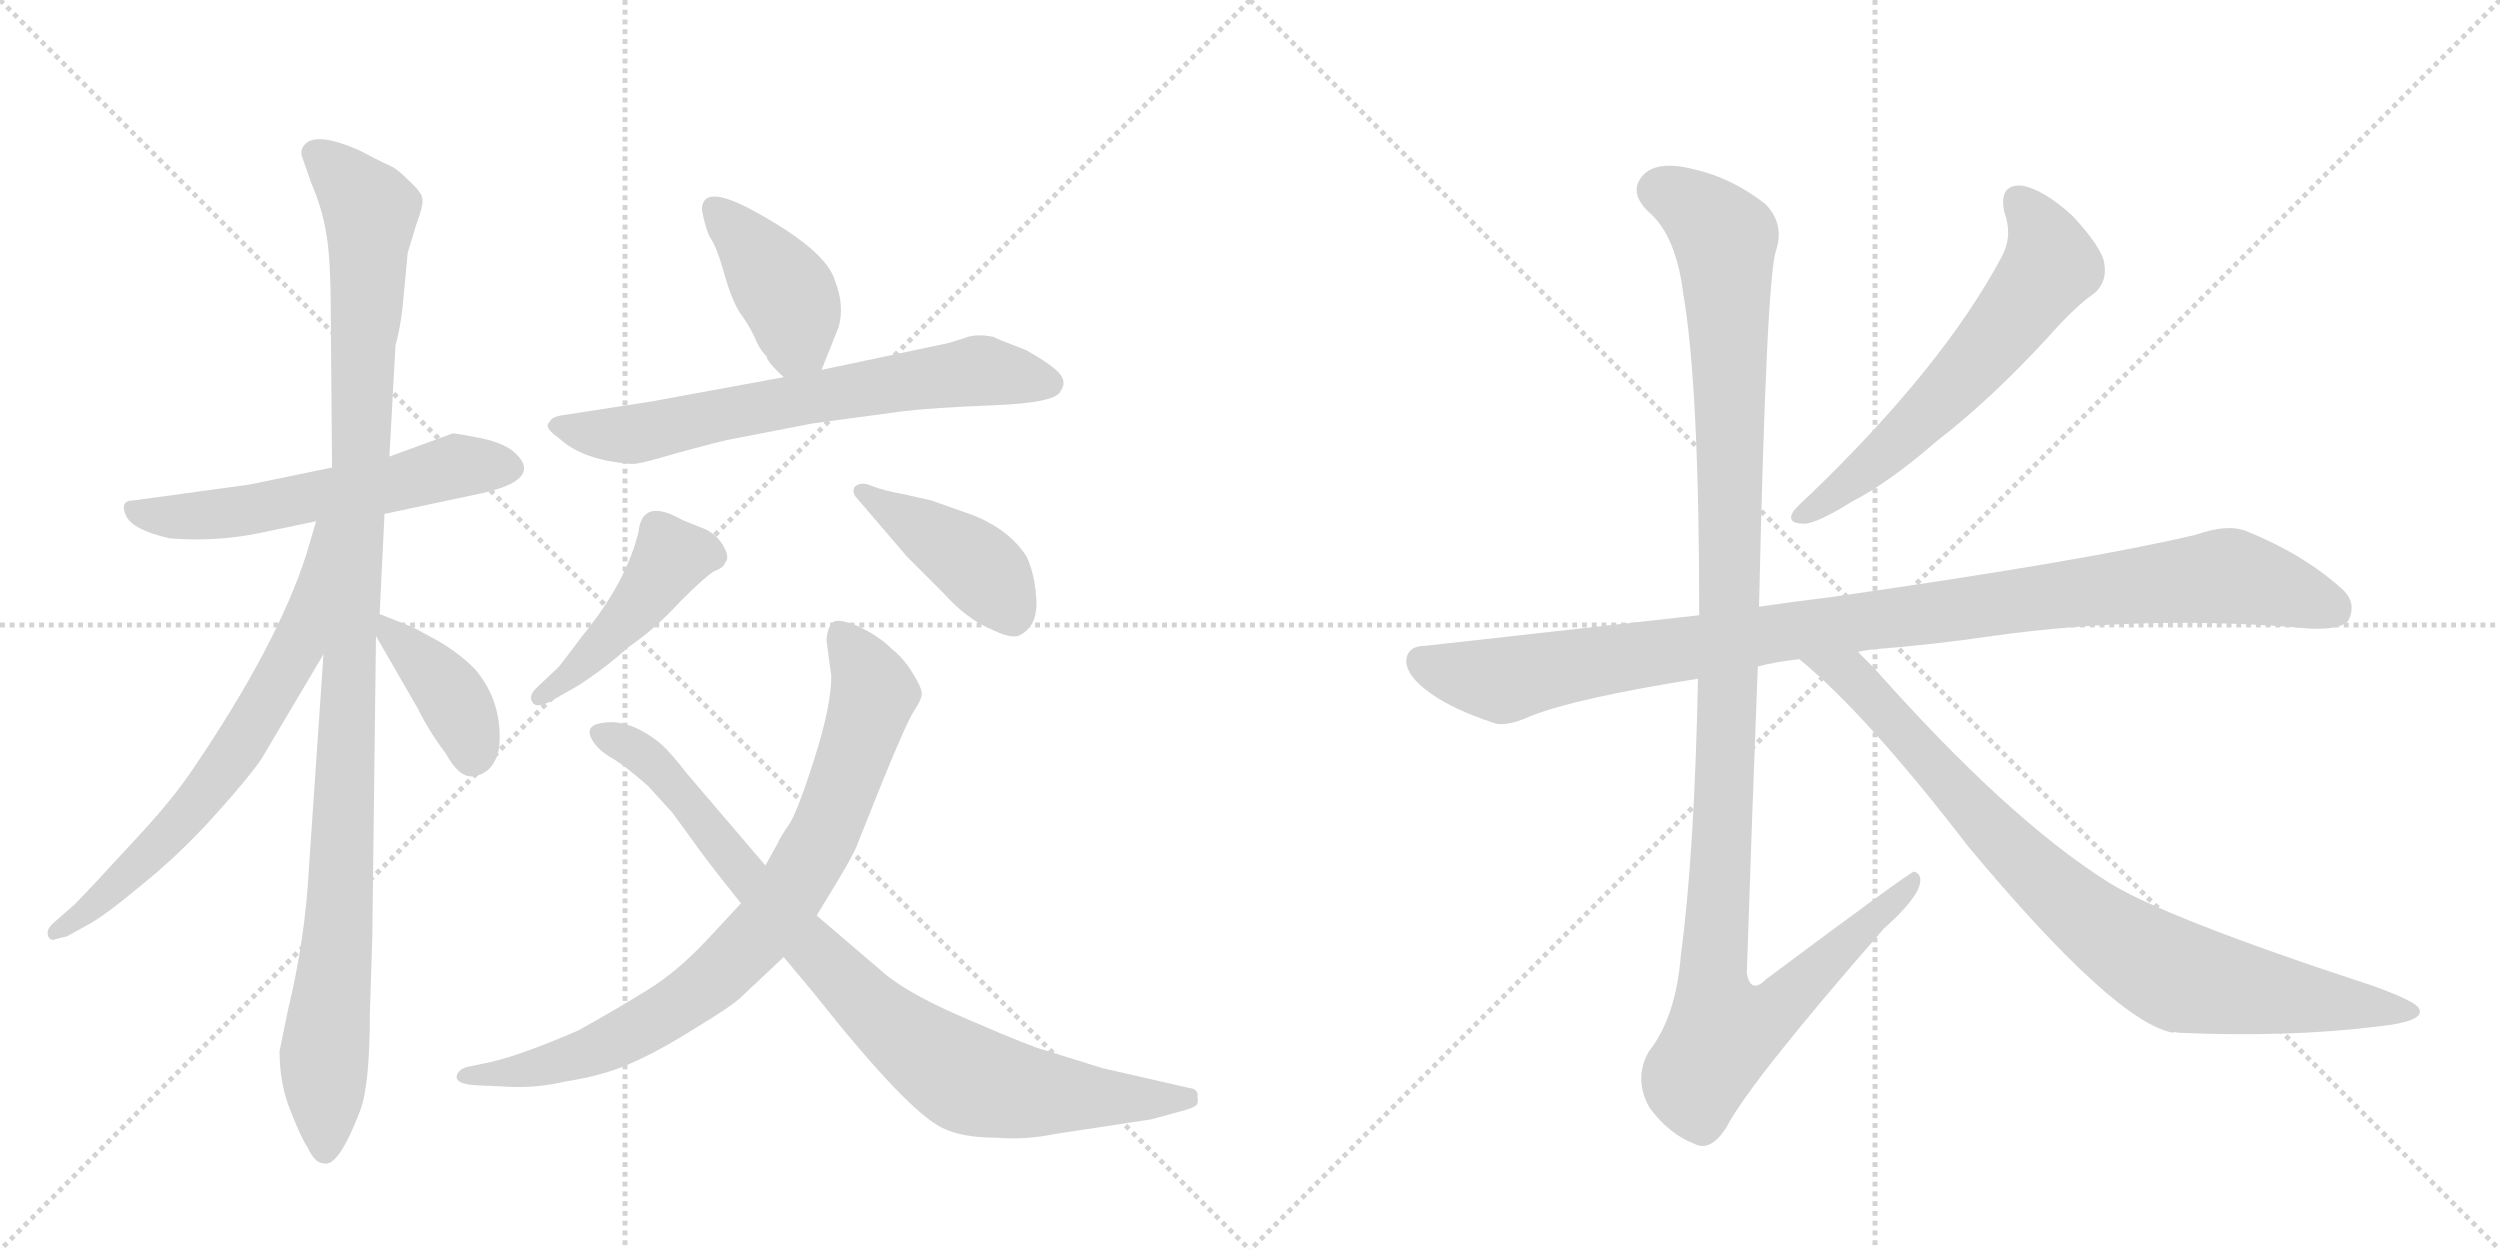 <svg version="1.1" viewBox="0 0 2048 1024" xmlns="http://www.w3.org/2000/svg">
  <g stroke="lightgray" stroke-dasharray="1,1" stroke-width="1" transform="scale(4, 4)">
    <line x1="0" y1="0" x2="256" y2="256"></line>
    <line x1="256" y1="0" x2="0" y2="256"></line>
    <line x1="128" y1="0" x2="128" y2="256"></line>
    <line x1="0" y1="128" x2="256" y2="128"></line>
    <line x1="256" y1="0" x2="512" y2="256"></line>
    <line x1="512" y1="0" x2="256" y2="256"></line>
    <line x1="384" y1="0" x2="384" y2="256"></line>
    <line x1="256" y1="128" x2="512" y2="128"></line>
  </g>
<g transform="scale(1, -1) translate(0, -850)">
   <style type="text/css">
    @keyframes keyframes0 {
      from {
       stroke: black;
       stroke-dashoffset: 563;
       stroke-width: 128;
       }
       65% {
       animation-timing-function: step-end;
       stroke: black;
       stroke-dashoffset: 0;
       stroke-width: 128;
       }
       to {
       stroke: black;
       stroke-width: 1024;
       }
       }
       #make-me-a-hanzi-animation-0 {
         animation: keyframes0 0.708s both;
         animation-delay: 0s;
         animation-timing-function: linear;
       }
    @keyframes keyframes1 {
      from {
       stroke: black;
       stroke-dashoffset: 1091;
       stroke-width: 128;
       }
       78% {
       animation-timing-function: step-end;
       stroke: black;
       stroke-dashoffset: 0;
       stroke-width: 128;
       }
       to {
       stroke: black;
       stroke-width: 1024;
       }
       }
       #make-me-a-hanzi-animation-1 {
         animation: keyframes1 1.138s both;
         animation-delay: 0.708s;
         animation-timing-function: linear;
       }
    @keyframes keyframes2 {
      from {
       stroke: black;
       stroke-dashoffset: 663;
       stroke-width: 128;
       }
       68% {
       animation-timing-function: step-end;
       stroke: black;
       stroke-dashoffset: 0;
       stroke-width: 128;
       }
       to {
       stroke: black;
       stroke-width: 1024;
       }
       }
       #make-me-a-hanzi-animation-2 {
         animation: keyframes2 0.79s both;
         animation-delay: 1.846s;
         animation-timing-function: linear;
       }
    @keyframes keyframes3 {
      from {
       stroke: black;
       stroke-dashoffset: 391;
       stroke-width: 128;
       }
       56% {
       animation-timing-function: step-end;
       stroke: black;
       stroke-dashoffset: 0;
       stroke-width: 128;
       }
       to {
       stroke: black;
       stroke-width: 1024;
       }
       }
       #make-me-a-hanzi-animation-3 {
         animation: keyframes3 0.568s both;
         animation-delay: 2.636s;
         animation-timing-function: linear;
       }
    @keyframes keyframes4 {
      from {
       stroke: black;
       stroke-dashoffset: 402;
       stroke-width: 128;
       }
       57% {
       animation-timing-function: step-end;
       stroke: black;
       stroke-dashoffset: 0;
       stroke-width: 128;
       }
       to {
       stroke: black;
       stroke-width: 1024;
       }
       }
       #make-me-a-hanzi-animation-4 {
         animation: keyframes4 0.577s both;
         animation-delay: 3.204s;
         animation-timing-function: linear;
       }
    @keyframes keyframes5 {
      from {
       stroke: black;
       stroke-dashoffset: 661;
       stroke-width: 128;
       }
       68% {
       animation-timing-function: step-end;
       stroke: black;
       stroke-dashoffset: 0;
       stroke-width: 128;
       }
       to {
       stroke: black;
       stroke-width: 1024;
       }
       }
       #make-me-a-hanzi-animation-5 {
         animation: keyframes5 0.788s both;
         animation-delay: 3.781s;
         animation-timing-function: linear;
       }
    @keyframes keyframes6 {
      from {
       stroke: black;
       stroke-dashoffset: 447;
       stroke-width: 128;
       }
       59% {
       animation-timing-function: step-end;
       stroke: black;
       stroke-dashoffset: 0;
       stroke-width: 128;
       }
       to {
       stroke: black;
       stroke-width: 1024;
       }
       }
       #make-me-a-hanzi-animation-6 {
         animation: keyframes6 0.614s both;
         animation-delay: 4.569s;
         animation-timing-function: linear;
       }
    @keyframes keyframes7 {
      from {
       stroke: black;
       stroke-dashoffset: 420;
       stroke-width: 128;
       }
       58% {
       animation-timing-function: step-end;
       stroke: black;
       stroke-dashoffset: 0;
       stroke-width: 128;
       }
       to {
       stroke: black;
       stroke-width: 1024;
       }
       }
       #make-me-a-hanzi-animation-7 {
         animation: keyframes7 0.592s both;
         animation-delay: 5.183s;
         animation-timing-function: linear;
       }
    @keyframes keyframes8 {
      from {
       stroke: black;
       stroke-dashoffset: 807;
       stroke-width: 128;
       }
       72% {
       animation-timing-function: step-end;
       stroke: black;
       stroke-dashoffset: 0;
       stroke-width: 128;
       }
       to {
       stroke: black;
       stroke-width: 1024;
       }
       }
       #make-me-a-hanzi-animation-8 {
         animation: keyframes8 0.907s both;
         animation-delay: 5.774s;
         animation-timing-function: linear;
       }
    @keyframes keyframes9 {
      from {
       stroke: black;
       stroke-dashoffset: 853;
       stroke-width: 128;
       }
       74% {
       animation-timing-function: step-end;
       stroke: black;
       stroke-dashoffset: 0;
       stroke-width: 128;
       }
       to {
       stroke: black;
       stroke-width: 1024;
       }
       }
       #make-me-a-hanzi-animation-9 {
         animation: keyframes9 0.944s both;
         animation-delay: 6.681s;
         animation-timing-function: linear;
       }
    @keyframes keyframes10 {
      from {
       stroke: black;
       stroke-dashoffset: 603;
       stroke-width: 128;
       }
       66% {
       animation-timing-function: step-end;
       stroke: black;
       stroke-dashoffset: 0;
       stroke-width: 128;
       }
       to {
       stroke: black;
       stroke-width: 1024;
       }
       }
       #make-me-a-hanzi-animation-10 {
         animation: keyframes10 0.741s both;
         animation-delay: 7.625s;
         animation-timing-function: linear;
       }
    @keyframes keyframes11 {
      from {
       stroke: black;
       stroke-dashoffset: 1016;
       stroke-width: 128;
       }
       77% {
       animation-timing-function: step-end;
       stroke: black;
       stroke-dashoffset: 0;
       stroke-width: 128;
       }
       to {
       stroke: black;
       stroke-width: 1024;
       }
       }
       #make-me-a-hanzi-animation-11 {
         animation: keyframes11 1.077s both;
         animation-delay: 8.366s;
         animation-timing-function: linear;
       }
    @keyframes keyframes12 {
      from {
       stroke: black;
       stroke-dashoffset: 1180;
       stroke-width: 128;
       }
       79% {
       animation-timing-function: step-end;
       stroke: black;
       stroke-dashoffset: 0;
       stroke-width: 128;
       }
       to {
       stroke: black;
       stroke-width: 1024;
       }
       }
       #make-me-a-hanzi-animation-12 {
         animation: keyframes12 1.21s both;
         animation-delay: 9.443s;
         animation-timing-function: linear;
       }
    @keyframes keyframes13 {
      from {
       stroke: black;
       stroke-dashoffset: 854;
       stroke-width: 128;
       }
       74% {
       animation-timing-function: step-end;
       stroke: black;
       stroke-dashoffset: 0;
       stroke-width: 128;
       }
       to {
       stroke: black;
       stroke-width: 1024;
       }
       }
       #make-me-a-hanzi-animation-13 {
         animation: keyframes13 0.945s both;
         animation-delay: 10.653s;
         animation-timing-function: linear;
       }
</style>
<path d="M 315 429 L 395 446 Q 444 457 423 478 Q 414 487 394 491 Q 374 495 371 495 L 319 476 L 272 467 L 204 453 L 109 440 Q 98 440 103 428 Q 108 416 139 409 Q 176 406 211 413 L 259 423 L 315 429 Z" fill="lightgray"></path> 
<path d="M 236 23 L 229 -11 Q 229 -38 238 -60 Q 247 -83 252 -90 Q 258 -103 265 -103 Q 277 -107 295 -60 Q 303 -39 303 20 L 305 83 L 308 329 L 311 347 L 315 429 L 319 476 L 324 567 Q 329 585 331 611 L 334 643 L 341 666 Q 347 682 346 687 Q 346 692 335 702 Q 325 712 320 714 Q 315 716 294 727 Q 260 742 250 732 Q 245 727 248 720 L 255 700 Q 264 679 267 660 Q 271 641 271 588 L 272 467 L 265 314 L 253 138 Q 250 81 236 23 Z" fill="lightgray"></path> 
<path d="M 259 423 L 251 396 Q 227 321 156 217 Q 139 192 105 156 Q 72 120 61 109 L 45 95 Q 39 90 39 86 Q 39 81 43 80 L 55 83 L 73 93 Q 86 100 116 125 Q 147 150 175 181 Q 203 212 214 228 L 265 314 C 344 447 268 452 259 423 Z" fill="lightgray"></path> 
<path d="M 308 329 L 342 270 Q 352 250 365 233 Q 376 213 387 214 Q 405 216 409 238 Q 412 275 389 302 Q 375 316 357 326 Q 339 336 336 337 L 311 347 C 294 354 294 354 308 329 Z" fill="lightgray"></path> 
<path d="M 673 547 L 687 582 Q 692 600 684 620 Q 677 645 616 678 Q 575 700 575 678 Q 578 662 582 655 Q 587 648 593 627 Q 599 605 606 594 Q 614 583 618 574 Q 622 564 628 558 Q 628 554 642 541 C 663 521 663 521 673 547 Z" fill="lightgray"></path> 
<path d="M 642 541 L 533 521 L 462 510 Q 452 509 450 504 Q 445 500 458 491 Q 477 473 517 470 Q 522 469 555 479 Q 588 488 598 490 L 665 503 L 739 513 Q 763 516 814 518 Q 866 520 869 530 Q 874 537 868 544 Q 862 551 841 563 Q 815 573 814 574 Q 799 577 790 573 L 777 569 L 673 547 L 642 541 Z" fill="lightgray"></path> 
<path d="M 458 304 L 439 286 Q 433 280 436 275 Q 439 269 452 276 L 473 288 Q 495 302 515 320 Q 537 335 557 357 Q 578 378 585 382 Q 593 385 594 389 Q 598 393 593 402 Q 589 410 579 416 L 559 424 Q 526 443 523 414 Q 513 373 477 329 Q 462 309 458 304 Z" fill="lightgray"></path> 
<path d="M 701 443 L 743 394 L 773 364 Q 792 343 811 335 Q 827 327 834 329 Q 850 336 849 358 Q 848 379 841 394 Q 827 416 797 428 L 763 440 L 741 445 Q 724 448 714 452 Q 705 456 700 451 Q 698 447 701 443 Z" fill="lightgray"></path> 
<path d="M 669 100 L 686 128 Q 701 153 703 160 L 723 210 Q 743 259 749 268 Q 755 277 755 281 Q 756 285 748 298 Q 741 310 731 318 Q 720 329 703 337 Q 686 344 682 340 Q 678 336 677 326 L 681 296 Q 681 272 667 228 Q 653 184 646 174 Q 639 164 637 159 L 627 141 L 607 110 L 581 82 Q 556 55 532 40 Q 508 25 474 6 Q 428 -14 402 -20 L 383 -24 Q 375 -26 374 -32 Q 374 -38 389 -39 L 411 -40 Q 438 -42 463 -36 Q 495 -31 517 -21 Q 540 -11 570 8 Q 600 26 608 34 L 642 66 L 669 100 Z" fill="lightgray"></path> 
<path d="M 864 -79 L 943 -67 L 965 -61 Q 977 -58 979 -56 Q 982 -55 981 -48 Q 982 -42 973 -41 L 903 -25 L 855 -10 Q 846 -8 795 14 Q 745 35 724 53 L 669 100 L 627 141 L 563 216 Q 549 234 541 241 Q 516 261 495 258 Q 476 256 487 241 Q 492 234 503 228 Q 514 221 531 206 L 551 184 L 575 151 Q 590 131 607 110 L 642 66 L 667 36 Q 743 -60 772 -74 Q 788 -82 816 -82 Q 840 -84 864 -79 Z" fill="lightgray"></path> 
<path d="M 1642 676 Q 1649 657 1640 640 Q 1592 550 1483 445 Q 1473 436 1469 431 Q 1463 421 1478 421 Q 1488 421 1517 439 Q 1548 455 1587 489 Q 1630 522 1678 574 Q 1700 599 1716 610 Q 1726 619 1724 633 Q 1723 646 1698 673 Q 1674 695 1656 698 Q 1637 699 1642 676 Z" fill="lightgray"></path> 
<path d="M 1522 316 Q 1526 317 1534 318 Q 1585 322 1632 329 Q 1761 347 1893 335 Q 1918 334 1924 342 Q 1931 357 1918 368 Q 1887 396 1840 415 Q 1825 421 1799 412 Q 1711 391 1501 361 Q 1468 357 1441 353 L 1392 346 L 1168 321 Q 1153 321 1152 309 Q 1152 296 1172 282 Q 1190 269 1223 258 Q 1233 254 1253 263 Q 1290 278 1391 294 L 1440 304 Q 1455 308 1474 310 L 1522 316 Z" fill="lightgray"></path> 
<path d="M 1441 353 Q 1447 623 1455 645 Q 1462 667 1446 683 Q 1419 704 1389 711 Q 1355 720 1344 704 Q 1335 691 1351 676 Q 1373 657 1379 609 Q 1392 533 1392 346 L 1391 294 Q 1388 149 1377 68 Q 1373 17 1351 -11 Q 1338 -33 1351 -57 Q 1367 -79 1388 -87 Q 1401 -94 1414 -74 Q 1433 -37 1543 89 Q 1571 114 1573 127 Q 1574 134 1568 136 Q 1565 136 1447 48 Q 1434 35 1431 53 Q 1435 176 1440 304 L 1441 353 Z" fill="lightgray"></path> 
<path d="M 1474 310 Q 1529 265 1612 157 Q 1732 13 1780 4 Q 1781 5 1784 4 Q 1874 0 1947 9 Q 1986 13 1982 23 Q 1981 29 1945 42 Q 1771 99 1726 128 Q 1644 180 1535 303 L 1522 316 C 1501 337 1451 330 1474 310 Z" fill="lightgray"></path> 
      <clipPath id="make-me-a-hanzi-clip-0">
      <path d="M 315 429 L 395 446 Q 444 457 423 478 Q 414 487 394 491 Q 374 495 371 495 L 319 476 L 272 467 L 204 453 L 109 440 Q 98 440 103 428 Q 108 416 139 409 Q 176 406 211 413 L 259 423 L 315 429 Z" fill="lightgray"></path>
      </clipPath>
      <path clip-path="url(#make-me-a-hanzi-clip-0)" d="M 113 430 L 174 428 L 382 469 L 416 467 " fill="none" id="make-me-a-hanzi-animation-0" stroke-dasharray="435 870" stroke-linecap="round"></path>

      <clipPath id="make-me-a-hanzi-clip-1">
      <path d="M 236 23 L 229 -11 Q 229 -38 238 -60 Q 247 -83 252 -90 Q 258 -103 265 -103 Q 277 -107 295 -60 Q 303 -39 303 20 L 305 83 L 308 329 L 311 347 L 315 429 L 319 476 L 324 567 Q 329 585 331 611 L 334 643 L 341 666 Q 347 682 346 687 Q 346 692 335 702 Q 325 712 320 714 Q 315 716 294 727 Q 260 742 250 732 Q 245 727 248 720 L 255 700 Q 264 679 267 660 Q 271 641 271 588 L 272 467 L 265 314 L 253 138 Q 250 81 236 23 Z" fill="lightgray"></path>
      </clipPath>
      <path clip-path="url(#make-me-a-hanzi-clip-1)" d="M 259 724 L 303 678 L 279 106 L 265 -16 L 266 -92 " fill="none" id="make-me-a-hanzi-animation-1" stroke-dasharray="963 1926" stroke-linecap="round"></path>

      <clipPath id="make-me-a-hanzi-clip-2">
      <path d="M 259 423 L 251 396 Q 227 321 156 217 Q 139 192 105 156 Q 72 120 61 109 L 45 95 Q 39 90 39 86 Q 39 81 43 80 L 55 83 L 73 93 Q 86 100 116 125 Q 147 150 175 181 Q 203 212 214 228 L 265 314 C 344 447 268 452 259 423 Z" fill="lightgray"></path>
      </clipPath>
      <path clip-path="url(#make-me-a-hanzi-clip-2)" d="M 265 417 L 245 323 L 194 236 L 131 158 L 47 87 " fill="none" id="make-me-a-hanzi-animation-2" stroke-dasharray="535 1070" stroke-linecap="round"></path>

      <clipPath id="make-me-a-hanzi-clip-3">
      <path d="M 308 329 L 342 270 Q 352 250 365 233 Q 376 213 387 214 Q 405 216 409 238 Q 412 275 389 302 Q 375 316 357 326 Q 339 336 336 337 L 311 347 C 294 354 294 354 308 329 Z" fill="lightgray"></path>
      </clipPath>
      <path clip-path="url(#make-me-a-hanzi-clip-3)" d="M 316 342 L 321 329 L 375 272 L 387 231 " fill="none" id="make-me-a-hanzi-animation-3" stroke-dasharray="263 526" stroke-linecap="round"></path>

      <clipPath id="make-me-a-hanzi-clip-4">
      <path d="M 673 547 L 687 582 Q 692 600 684 620 Q 677 645 616 678 Q 575 700 575 678 Q 578 662 582 655 Q 587 648 593 627 Q 599 605 606 594 Q 614 583 618 574 Q 622 564 628 558 Q 628 554 642 541 C 663 521 663 521 673 547 Z" fill="lightgray"></path>
      </clipPath>
      <path clip-path="url(#make-me-a-hanzi-clip-4)" d="M 586 679 L 645 608 L 653 572 L 663 558 " fill="none" id="make-me-a-hanzi-animation-4" stroke-dasharray="274 548" stroke-linecap="round"></path>

      <clipPath id="make-me-a-hanzi-clip-5">
      <path d="M 642 541 L 533 521 L 462 510 Q 452 509 450 504 Q 445 500 458 491 Q 477 473 517 470 Q 522 469 555 479 Q 588 488 598 490 L 665 503 L 739 513 Q 763 516 814 518 Q 866 520 869 530 Q 874 537 868 544 Q 862 551 841 563 Q 815 573 814 574 Q 799 577 790 573 L 777 569 L 673 547 L 642 541 Z" fill="lightgray"></path>
      </clipPath>
      <path clip-path="url(#make-me-a-hanzi-clip-5)" d="M 459 501 L 511 493 L 801 546 L 858 536 " fill="none" id="make-me-a-hanzi-animation-5" stroke-dasharray="533 1066" stroke-linecap="round"></path>

      <clipPath id="make-me-a-hanzi-clip-6">
      <path d="M 458 304 L 439 286 Q 433 280 436 275 Q 439 269 452 276 L 473 288 Q 495 302 515 320 Q 537 335 557 357 Q 578 378 585 382 Q 593 385 594 389 Q 598 393 593 402 Q 589 410 579 416 L 559 424 Q 526 443 523 414 Q 513 373 477 329 Q 462 309 458 304 Z" fill="lightgray"></path>
      </clipPath>
      <path clip-path="url(#make-me-a-hanzi-clip-6)" d="M 582 395 L 550 394 L 499 328 L 442 279 " fill="none" id="make-me-a-hanzi-animation-6" stroke-dasharray="319 638" stroke-linecap="round"></path>

      <clipPath id="make-me-a-hanzi-clip-7">
      <path d="M 701 443 L 743 394 L 773 364 Q 792 343 811 335 Q 827 327 834 329 Q 850 336 849 358 Q 848 379 841 394 Q 827 416 797 428 L 763 440 L 741 445 Q 724 448 714 452 Q 705 456 700 451 Q 698 447 701 443 Z" fill="lightgray"></path>
      </clipPath>
      <path clip-path="url(#make-me-a-hanzi-clip-7)" d="M 707 448 L 798 389 L 830 344 " fill="none" id="make-me-a-hanzi-animation-7" stroke-dasharray="292 584" stroke-linecap="round"></path>

      <clipPath id="make-me-a-hanzi-clip-8">
      <path d="M 669 100 L 686 128 Q 701 153 703 160 L 723 210 Q 743 259 749 268 Q 755 277 755 281 Q 756 285 748 298 Q 741 310 731 318 Q 720 329 703 337 Q 686 344 682 340 Q 678 336 677 326 L 681 296 Q 681 272 667 228 Q 653 184 646 174 Q 639 164 637 159 L 627 141 L 607 110 L 581 82 Q 556 55 532 40 Q 508 25 474 6 Q 428 -14 402 -20 L 383 -24 Q 375 -26 374 -32 Q 374 -38 389 -39 L 411 -40 Q 438 -42 463 -36 Q 495 -31 517 -21 Q 540 -11 570 8 Q 600 26 608 34 L 642 66 L 669 100 Z" fill="lightgray"></path>
      </clipPath>
      <path clip-path="url(#make-me-a-hanzi-clip-8)" d="M 687 330 L 716 282 L 672 161 L 618 80 L 566 33 L 514 2 L 430 -27 L 381 -31 " fill="none" id="make-me-a-hanzi-animation-8" stroke-dasharray="679 1358" stroke-linecap="round"></path>

      <clipPath id="make-me-a-hanzi-clip-9">
      <path d="M 864 -79 L 943 -67 L 965 -61 Q 977 -58 979 -56 Q 982 -55 981 -48 Q 982 -42 973 -41 L 903 -25 L 855 -10 Q 846 -8 795 14 Q 745 35 724 53 L 669 100 L 627 141 L 563 216 Q 549 234 541 241 Q 516 261 495 258 Q 476 256 487 241 Q 492 234 503 228 Q 514 221 531 206 L 551 184 L 575 151 Q 590 131 607 110 L 642 66 L 667 36 Q 743 -60 772 -74 Q 788 -82 816 -82 Q 840 -84 864 -79 Z" fill="lightgray"></path>
      </clipPath>
      <path clip-path="url(#make-me-a-hanzi-clip-9)" d="M 492 249 L 539 221 L 654 84 L 725 13 L 765 -17 L 799 -36 L 833 -44 L 972 -50 " fill="none" id="make-me-a-hanzi-animation-9" stroke-dasharray="725 1450" stroke-linecap="round"></path>

      <clipPath id="make-me-a-hanzi-clip-10">
      <path d="M 1642 676 Q 1649 657 1640 640 Q 1592 550 1483 445 Q 1473 436 1469 431 Q 1463 421 1478 421 Q 1488 421 1517 439 Q 1548 455 1587 489 Q 1630 522 1678 574 Q 1700 599 1716 610 Q 1726 619 1724 633 Q 1723 646 1698 673 Q 1674 695 1656 698 Q 1637 699 1642 676 Z" fill="lightgray"></path>
      </clipPath>
      <path clip-path="url(#make-me-a-hanzi-clip-10)" d="M 1654 684 L 1674 656 L 1677 628 L 1618 552 L 1567 500 L 1503 444 L 1477 429 " fill="none" id="make-me-a-hanzi-animation-10" stroke-dasharray="475 950" stroke-linecap="round"></path>

      <clipPath id="make-me-a-hanzi-clip-11">
      <path d="M 1522 316 Q 1526 317 1534 318 Q 1585 322 1632 329 Q 1761 347 1893 335 Q 1918 334 1924 342 Q 1931 357 1918 368 Q 1887 396 1840 415 Q 1825 421 1799 412 Q 1711 391 1501 361 Q 1468 357 1441 353 L 1392 346 L 1168 321 Q 1153 321 1152 309 Q 1152 296 1172 282 Q 1190 269 1223 258 Q 1233 254 1253 263 Q 1290 278 1391 294 L 1440 304 Q 1455 308 1474 310 L 1522 316 Z" fill="lightgray"></path>
      </clipPath>
      <path clip-path="url(#make-me-a-hanzi-clip-11)" d="M 1165 308 L 1231 292 L 1451 331 L 1817 378 L 1847 374 L 1912 351 " fill="none" id="make-me-a-hanzi-animation-11" stroke-dasharray="888 1776" stroke-linecap="round"></path>

      <clipPath id="make-me-a-hanzi-clip-12">
      <path d="M 1441 353 Q 1447 623 1455 645 Q 1462 667 1446 683 Q 1419 704 1389 711 Q 1355 720 1344 704 Q 1335 691 1351 676 Q 1373 657 1379 609 Q 1392 533 1392 346 L 1391 294 Q 1388 149 1377 68 Q 1373 17 1351 -11 Q 1338 -33 1351 -57 Q 1367 -79 1388 -87 Q 1401 -94 1414 -74 Q 1433 -37 1543 89 Q 1571 114 1573 127 Q 1574 134 1568 136 Q 1565 136 1447 48 Q 1434 35 1431 53 Q 1435 176 1440 304 L 1441 353 Z" fill="lightgray"></path>
      </clipPath>
      <path clip-path="url(#make-me-a-hanzi-clip-12)" d="M 1360 694 L 1398 672 L 1413 654 L 1419 367 L 1403 57 L 1411 4 L 1428 7 L 1460 27 L 1569 131 " fill="none" id="make-me-a-hanzi-animation-12" stroke-dasharray="1052 2104" stroke-linecap="round"></path>

      <clipPath id="make-me-a-hanzi-clip-13">
      <path d="M 1474 310 Q 1529 265 1612 157 Q 1732 13 1780 4 Q 1781 5 1784 4 Q 1874 0 1947 9 Q 1986 13 1982 23 Q 1981 29 1945 42 Q 1771 99 1726 128 Q 1644 180 1535 303 L 1522 316 C 1501 337 1451 330 1474 310 Z" fill="lightgray"></path>
      </clipPath>
      <path clip-path="url(#make-me-a-hanzi-clip-13)" d="M 1480 309 L 1515 297 L 1654 146 L 1751 69 L 1794 48 L 1976 22 " fill="none" id="make-me-a-hanzi-animation-13" stroke-dasharray="726 1452" stroke-linecap="round"></path>

</g>
</svg>
